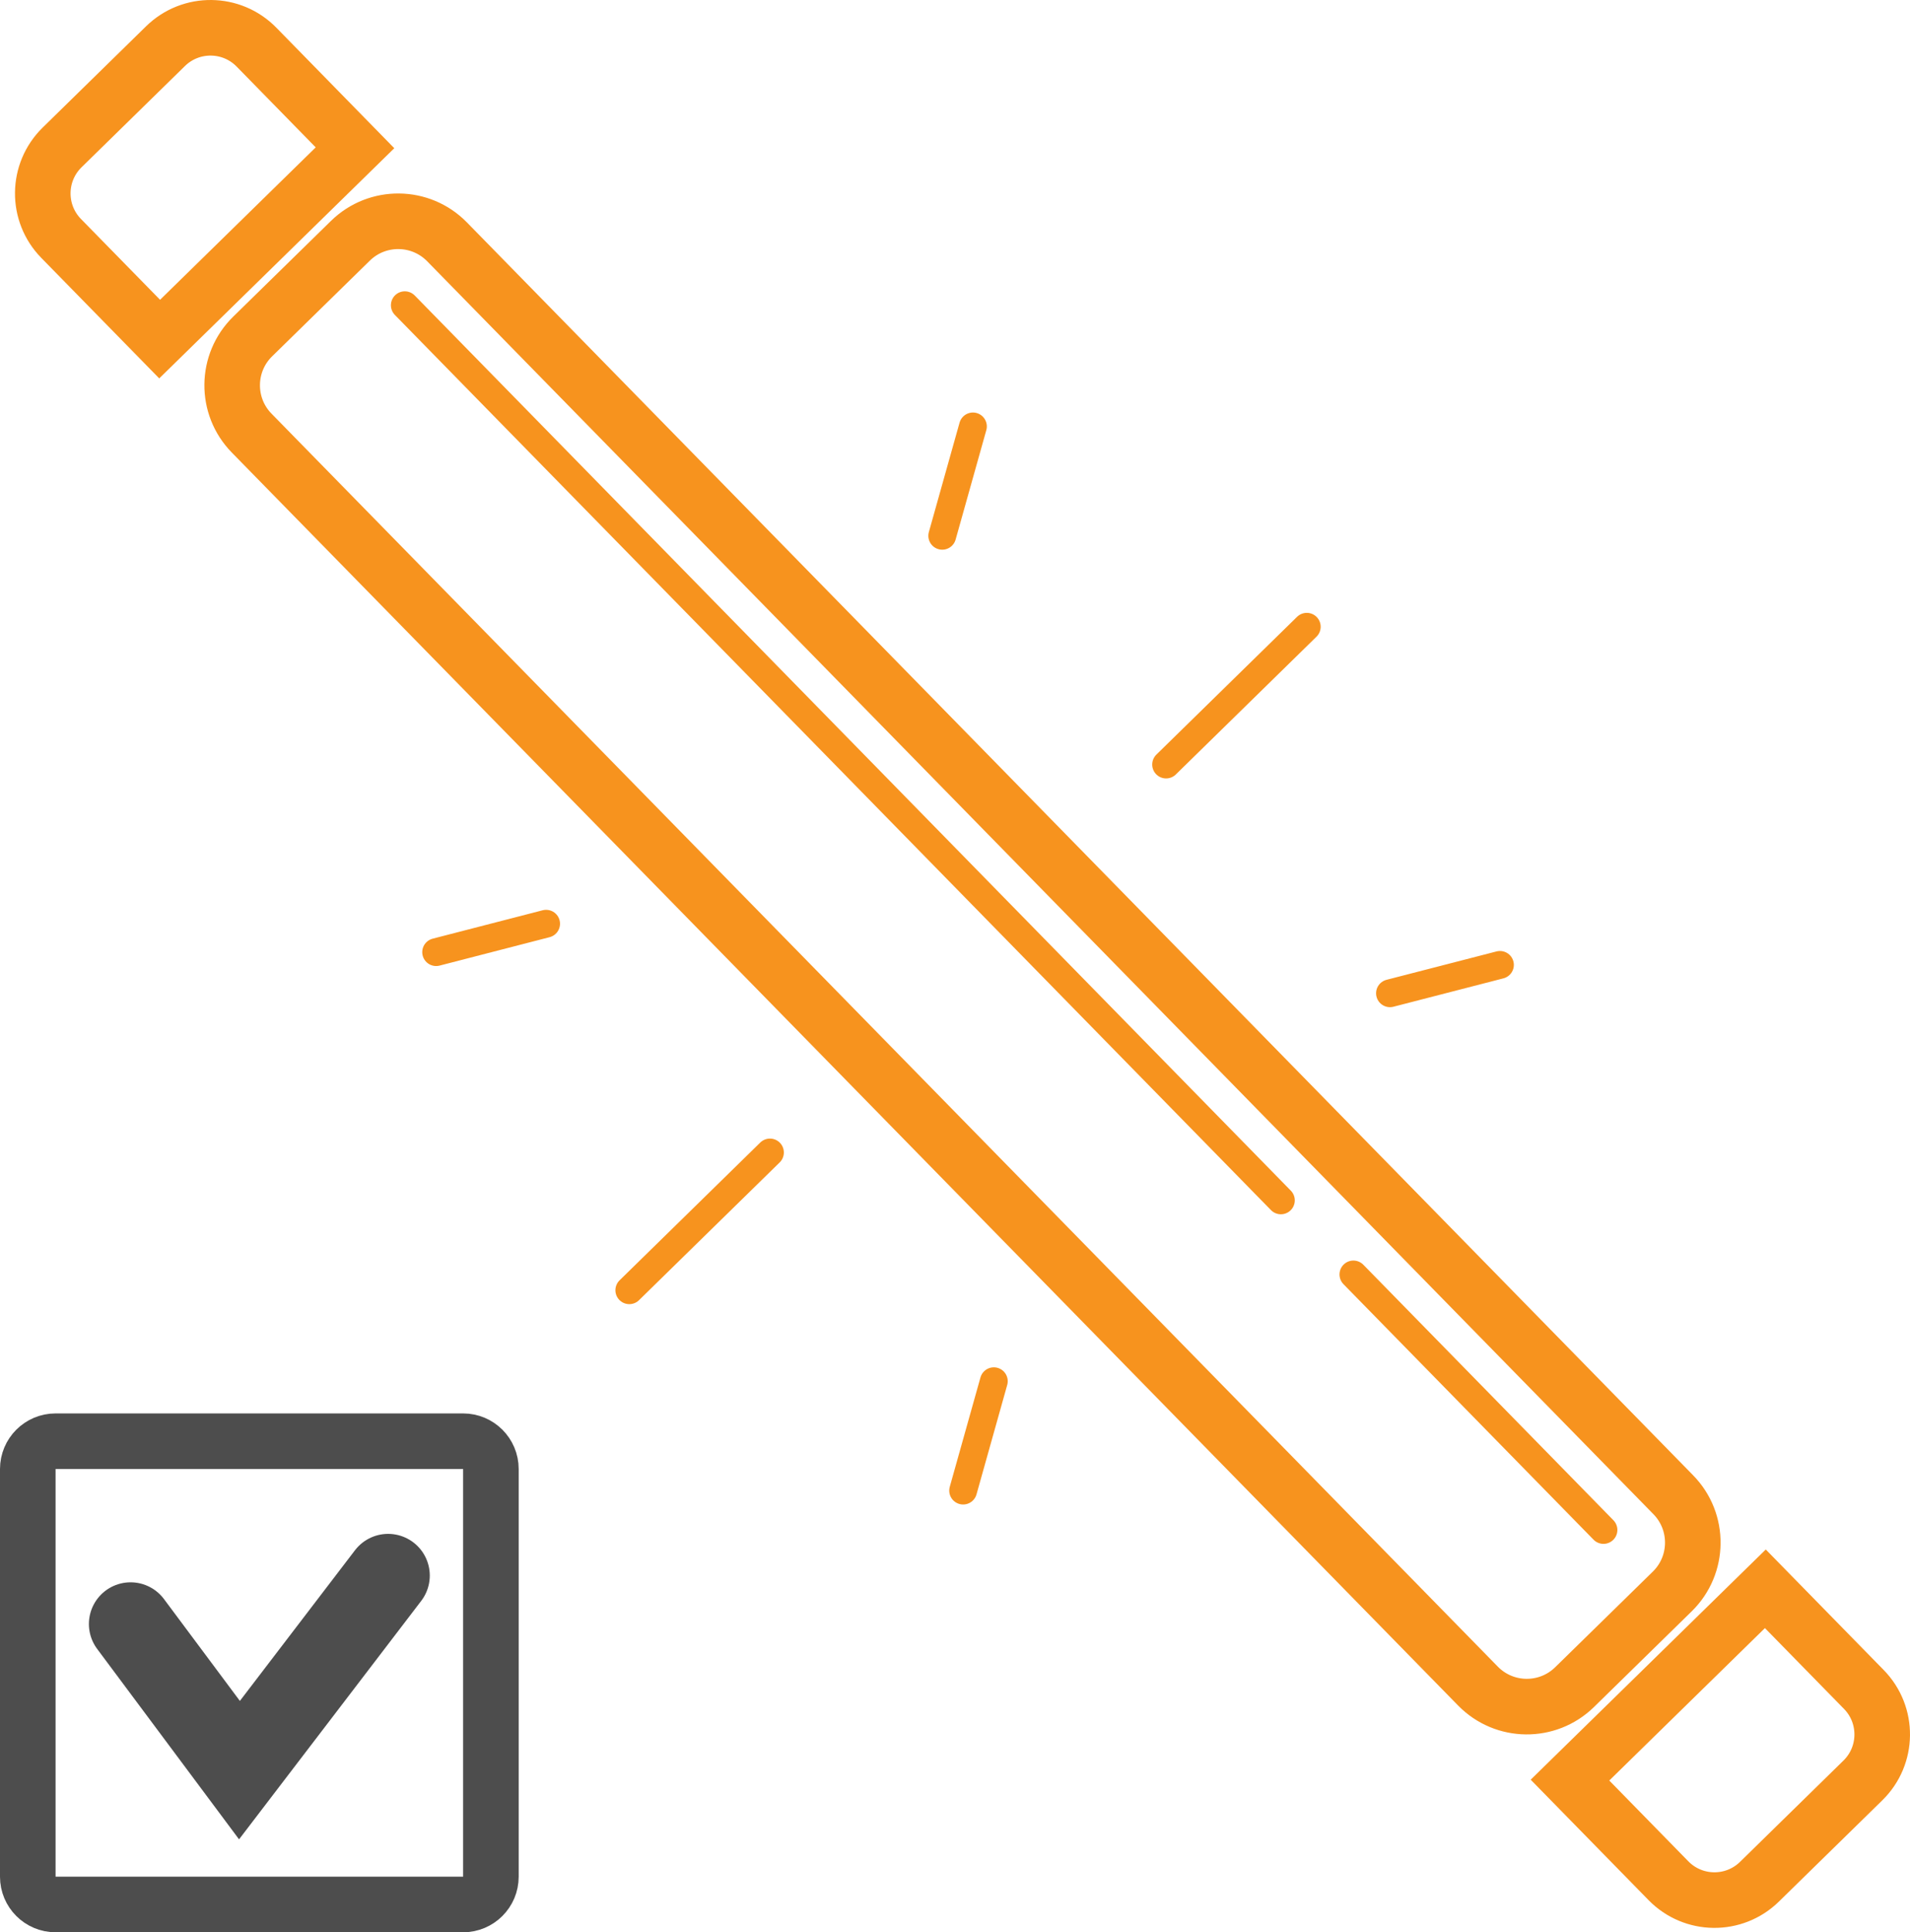 <?xml version="1.0" encoding="utf-8"?>
<!-- Generator: Adobe Illustrator 16.0.0, SVG Export Plug-In . SVG Version: 6.00 Build 0)  -->
<!DOCTYPE svg PUBLIC "-//W3C//DTD SVG 1.1//EN" "http://www.w3.org/Graphics/SVG/1.1/DTD/svg11.dtd">
<svg version="1.1" id="Слой_1" xmlns="http://www.w3.org/2000/svg" xmlns:xlink="http://www.w3.org/1999/xlink" x="0px" y="0px"
	 width="206.215px" height="208.554px" viewBox="0 0 206.215 208.554" enable-background="new 0 0 206.215 208.554"
	 xml:space="preserve">
<g>
	<g>
		<g>
			<path fill="none" stroke="#F7931E" stroke-width="6" stroke-linecap="round" stroke-miterlimit="10" d="M180.55,171.768
				c2.911-2.849,2.959-7.523,0.108-10.436L48.264,26.101c-2.852-2.912-7.523-2.962-10.435-0.112L27.282,36.315
				c-2.911,2.851-2.96,7.524-0.108,10.434l132.395,135.232c2.851,2.912,7.524,2.963,10.435,0.111L180.55,171.768z"/>
			<g>
				<path fill="none" stroke="#F7931E" stroke-width="6" stroke-linecap="round" stroke-miterlimit="10" d="M38.327,15.951
					L27.692,5.087c-2.685-2.741-7.08-2.788-9.823-0.105L6.704,15.914c-2.74,2.685-2.787,7.081-0.103,9.822l10.636,10.863
					L38.327,15.951z"/>
				<path fill="none" stroke="#F7931E" stroke-width="6" stroke-linecap="round" stroke-miterlimit="10" d="M190.597,171.482
					l10.635,10.864c2.684,2.74,2.638,7.137-0.104,9.82l-11.166,10.932c-2.741,2.684-7.138,2.637-9.822-0.103l-10.635-10.864
					L190.597,171.482z"/>
			</g>
			
				<line fill="none" stroke="#F7931E" stroke-width="3" stroke-linecap="round" stroke-miterlimit="10" x1="43.705" y1="32.943" x2="138.292" y2="129.559"/>
			
				<line fill="none" stroke="#F7931E" stroke-width="3" stroke-linecap="round" stroke-miterlimit="10" x1="146.121" y1="137.554" x2="173.121" y2="165.132"/>
		</g>
		<g>
			
				<line fill="none" stroke="#F7931E" stroke-width="3" stroke-linecap="round" stroke-miterlimit="10" x1="83.13" y1="124.39" x2="67.943" y2="139.259"/>
			<g>
				
					<line fill="none" stroke="#F7931E" stroke-width="3" stroke-linecap="round" stroke-miterlimit="10" x1="58.962" y1="99.7" x2="47.088" y2="102.766"/>
				
					<line fill="none" stroke="#F7931E" stroke-width="3" stroke-linecap="round" stroke-miterlimit="10" x1="107.3" y1="149.078" x2="103.986" y2="160.883"/>
			</g>
		</g>
		<g>
			
				<line fill="none" stroke="#F7931E" stroke-width="3" stroke-linecap="round" stroke-miterlimit="10" x1="125.899" y1="82.518" x2="141.088" y2="67.647"/>
			<g>
				
					<line fill="none" stroke="#F7931E" stroke-width="3" stroke-linecap="round" stroke-miterlimit="10" x1="101.73" y1="57.83" x2="105.044" y2="46.025"/>
				
					<line fill="none" stroke="#F7931E" stroke-width="3" stroke-linecap="round" stroke-miterlimit="10" x1="150.07" y1="107.206" x2="161.944" y2="104.143"/>
			</g>
		</g>
	</g>
	<g>
		<path fill="none" stroke="#4D4D4D" stroke-width="6" stroke-linecap="round" stroke-miterlimit="10" d="M53,202.554
			c0,1.657-1.344,3-3,3H6c-1.656,0-3-1.343-3-3v-44c0-1.656,1.344-3,3-3h44c1.656,0,3,1.344,3,3V202.554z"/>
		<polyline fill="none" stroke="#4D4D4D" stroke-width="9" stroke-linecap="round" stroke-miterlimit="10" points="14.098,175.282 
			25.854,191.054 41.902,170.054 		"/>
	</g>
</g>
</svg>
